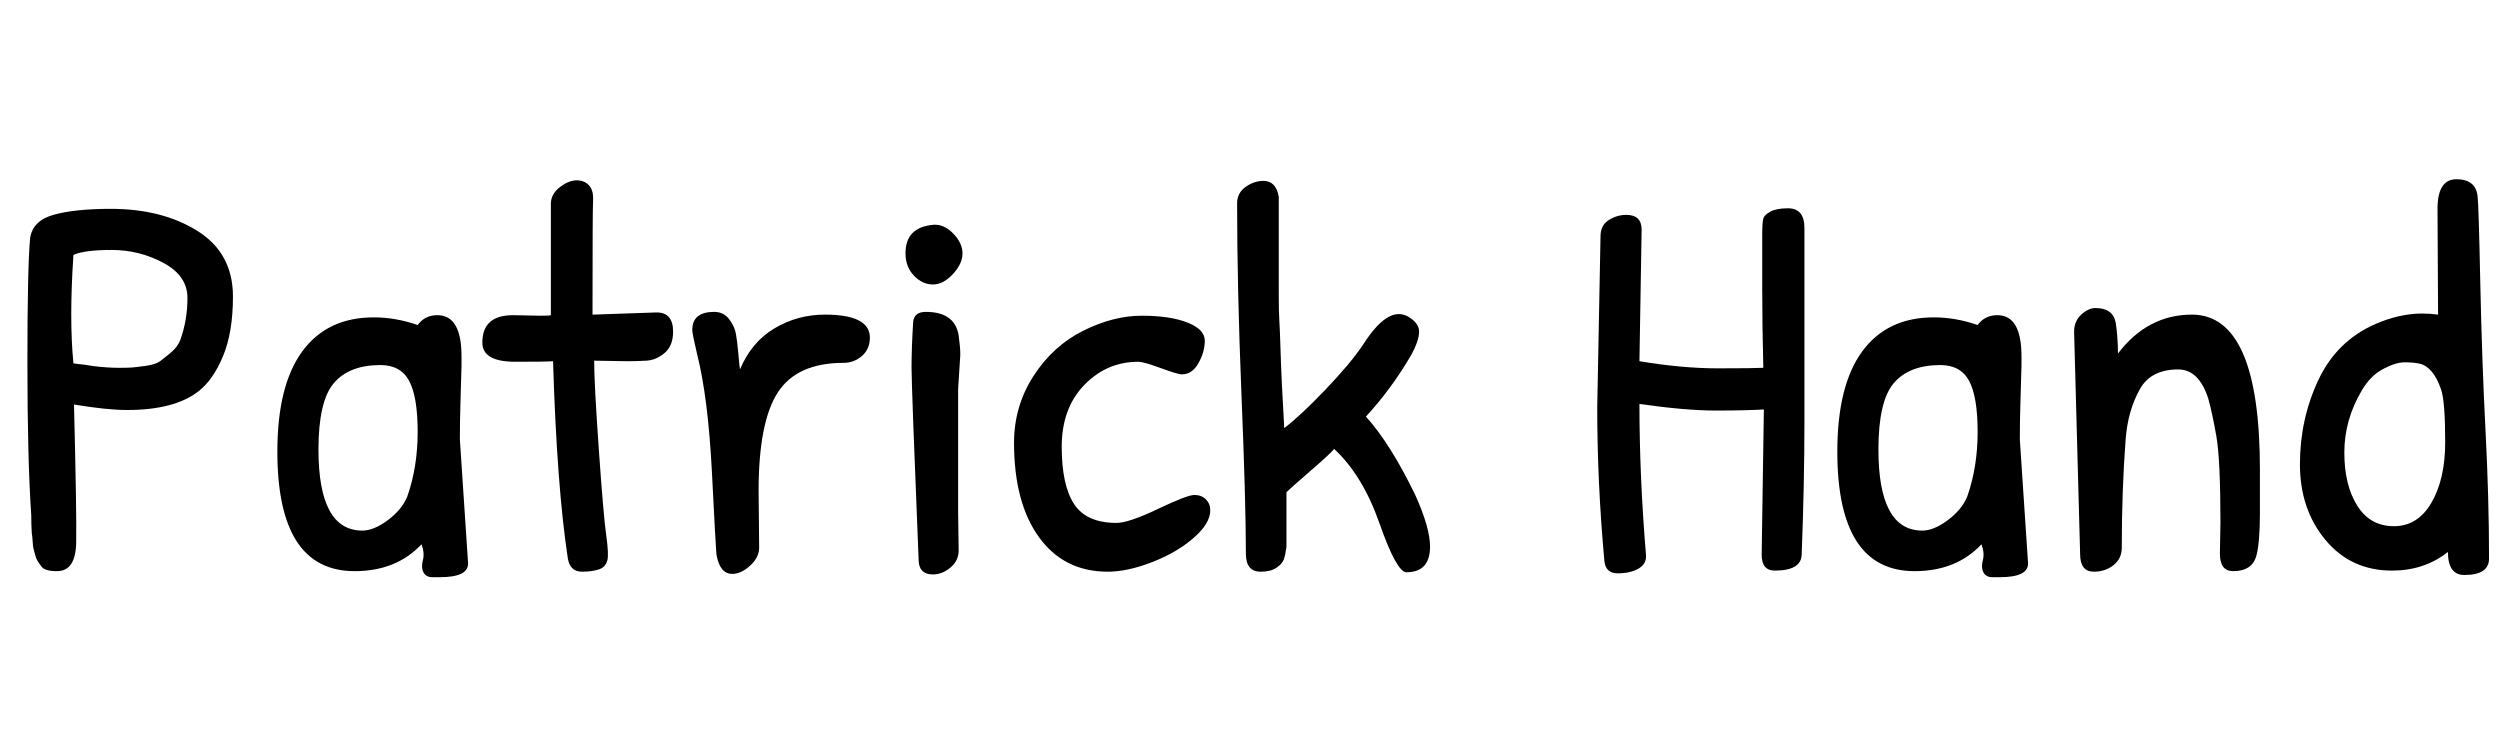 <svg width="63.854" height="18.956" viewBox="0 0 63.854 18.956" xmlns="http://www.w3.org/2000/svg"><path transform="translate(0 14.588) scale(.014 -.014)" d="m57 102q-7 103-7 278.5t5 227.5q5 32 44 42.5t103 10.5q94 0 158.5-40.5t64.5-119.5q0-65-18-108.5t-45-64.5q-44-34-130-34-37 0-97 10 5-200 4-252t-35-52q-22 0-28 8t-8 11.5-4 10.5-3 11.5-1.5 13.5-1.5 14q-1 15-1 33zm77 475q-4-59-4-108.5t4-89.5q27-3 37-5 26-3 44.5-3t25 0.5 25 3 26.5 8.5 20 16 17 23q13 36 13 76.5t-44 64-94 23.5-70-9z"/><path transform="translate(6.734 14.588) scale(.014 -.014)" d="m317 467q44 0 44-75 0-8 0-17l-2-70q-1-33-1-65l15-226q0-25-51-25-3 0-14.5 0t-16 9-1 22-2.5 29q-46-49-122-49-141 0-141 218 0 121 45.5 183t130.5 62q40 0 80-14 13 18 36 18zm-104-91q-57 0-85-33t-28-121q0-148 80-148 21 0 46.5 19t35.5 43q19 54 19 118t-15.5 93-52.5 29z"/><path transform="translate(12.222 14.588) scale(.014 -.014)" d="m63 467 50-1q17 0 19 1v205q1 17 17 29t30 12 22.5-9 7.5-28-1-208l117 4q30 0 30-35 0-26-15.5-39t-33-14-34.5-1l-61 1q0-41 8.5-162t13.5-156.5 2-46-11-14.5q-13-6-35-6t-26 24q-20 131-27 360-9-1-69-1t-60 35q0 50 56 50z"/><path transform="translate(17.038 14.588) scale(.014 -.014)" d="m167 146 1-103q0-18-16.5-33t-32.5-15q-23 0-29 36-1 8-8 146.5t-27 217.5q-9 38-9 45 0 33 40 33 17 0 27-13t12.5-26.5 4.5-36.5 3-29q21 50 63 75t92 25q82 0 82-42 0-21-14.5-33.5t-33.5-12.5q-85 0-120-54t-35-180z"/><path transform="translate(22.428 14.588) scale(.014 -.014)" d="m104 632q18 0 34-17t16-35.5-17.5-37.5-36.5-19-34.5 16-15.5 41q0 48 52 52 1 0 2 0zm42-524 1-70q0-19-15-31.5t-32-12.5q-25 0-26 25-13 319-13 353t3 83q2 18 23 18 53 0 60-43 3-22 3-35l-4-63z"/><path transform="translate(25.564 14.588) scale(.014 -.014)" d="m330 359q-7 0-38.5 11.5t-40.5 11.5q-58 0-99-42.5t-41-112.5 22.5-104.5 77.5-34.5q22 0 75.5 25.5t66.5 25.5 21-8 8-20q0-24-30.5-50.5t-75.5-44-81-17.5q-80 0-125.5 63t-45.5 172q0 67 35.5 122t90.5 82.5 107 27.5 83.5-12.5 31.5-33-11.5-41-30.5-20.5z"/><path transform="translate(30.996 14.588) scale(.014 -.014)" d="m395 45q0-47-43-47-18 0-49 88.5t-83 136.5q-5-7-42.5-39.5t-44.5-39.5v-100q-2-15-5-23t-13.5-15-28.5-7q-27 0-27 33 0 93-8 288.5t-8 350.5q0 19 15.5 30t32.5 11q23 0 28-29v-177q0-32 1-48t2-48q2-66 7-149 29 22 74.5 69.5t68.5 81.5q36 57 66 57 8 0 16-4 21-12 21-28t-14-42q-36-62-83-113 45-50 90-143 27-60 27-94z"/><path transform="translate(40.026 14.588) scale(.014 -.014)" d="m132 383q78-13 143-13t83 1q-2 76-2 146t0 95 2 31.5 13 12.5 32 6q30 0 30-36v-354q0-110-5-242-1-29-49-29-24 0-24 29l4 265q-32-2-87.5-2t-139.5 12q0-132 12-276 1-16-14-24.5t-37.5-8.5-24.5 23q-13 142-13 280l6 312q0 20 15 29.5t32 9.5q28 0 28-27z"/><path transform="translate(46.578 14.588) scale(.014 -.014)" d="m317 467q44 0 44-75 0-8 0-17l-2-70q-1-33-1-65l15-226q0-25-51-25-3 0-14.5 0t-16 9-1 22-2.5 29q-46-49-122-49-141 0-141 218 0 121 45.5 183t130.5 62q40 0 80-14 13 18 36 18zm-104-91q-57 0-85-33t-28-121q0-148 80-148 21 0 46.5 19t35.5 43q19 54 19 118t-15.5 93-52.5 29z"/><path transform="translate(52.066 14.588) scale(.014 -.014)" d="m76 31-11 406q0 19 13 31t26 12q32 0 37-27 4-27 4-56 54 71 135 71 124 0 124-283 0-26 0-78.5t-6-76.5q-7-30-43-30-24 0-24 32l1 56q0 116-7.5 158.5t-14.5 67.5q-17 54-55 54-50 0-70-36-22-39-26-92-7-93-7-197 0-20-15-32t-36-12q-25 0-25 32z"/><path transform="translate(58.394 14.588) scale(.014 -.014)" d="m277 468-1 193q0 54 34.5 54t38.5-30q2-13 5-157t9.5-270 6.5-235q0-30-45-30-30 0-30 42-43-34-102-34-75 0-121.5 56t-46.5 138 33.5 153.5 104.5 102.5q44 19 85 19 15 0 29-2zm-139-138q-32-54-32-113.5t23.5-97 67-37.5 68.5 43 25 110q0 75-7.5 96.5t-17.5 33-21.5 14-27.5 2.5-39-12-39-39z"/></svg>